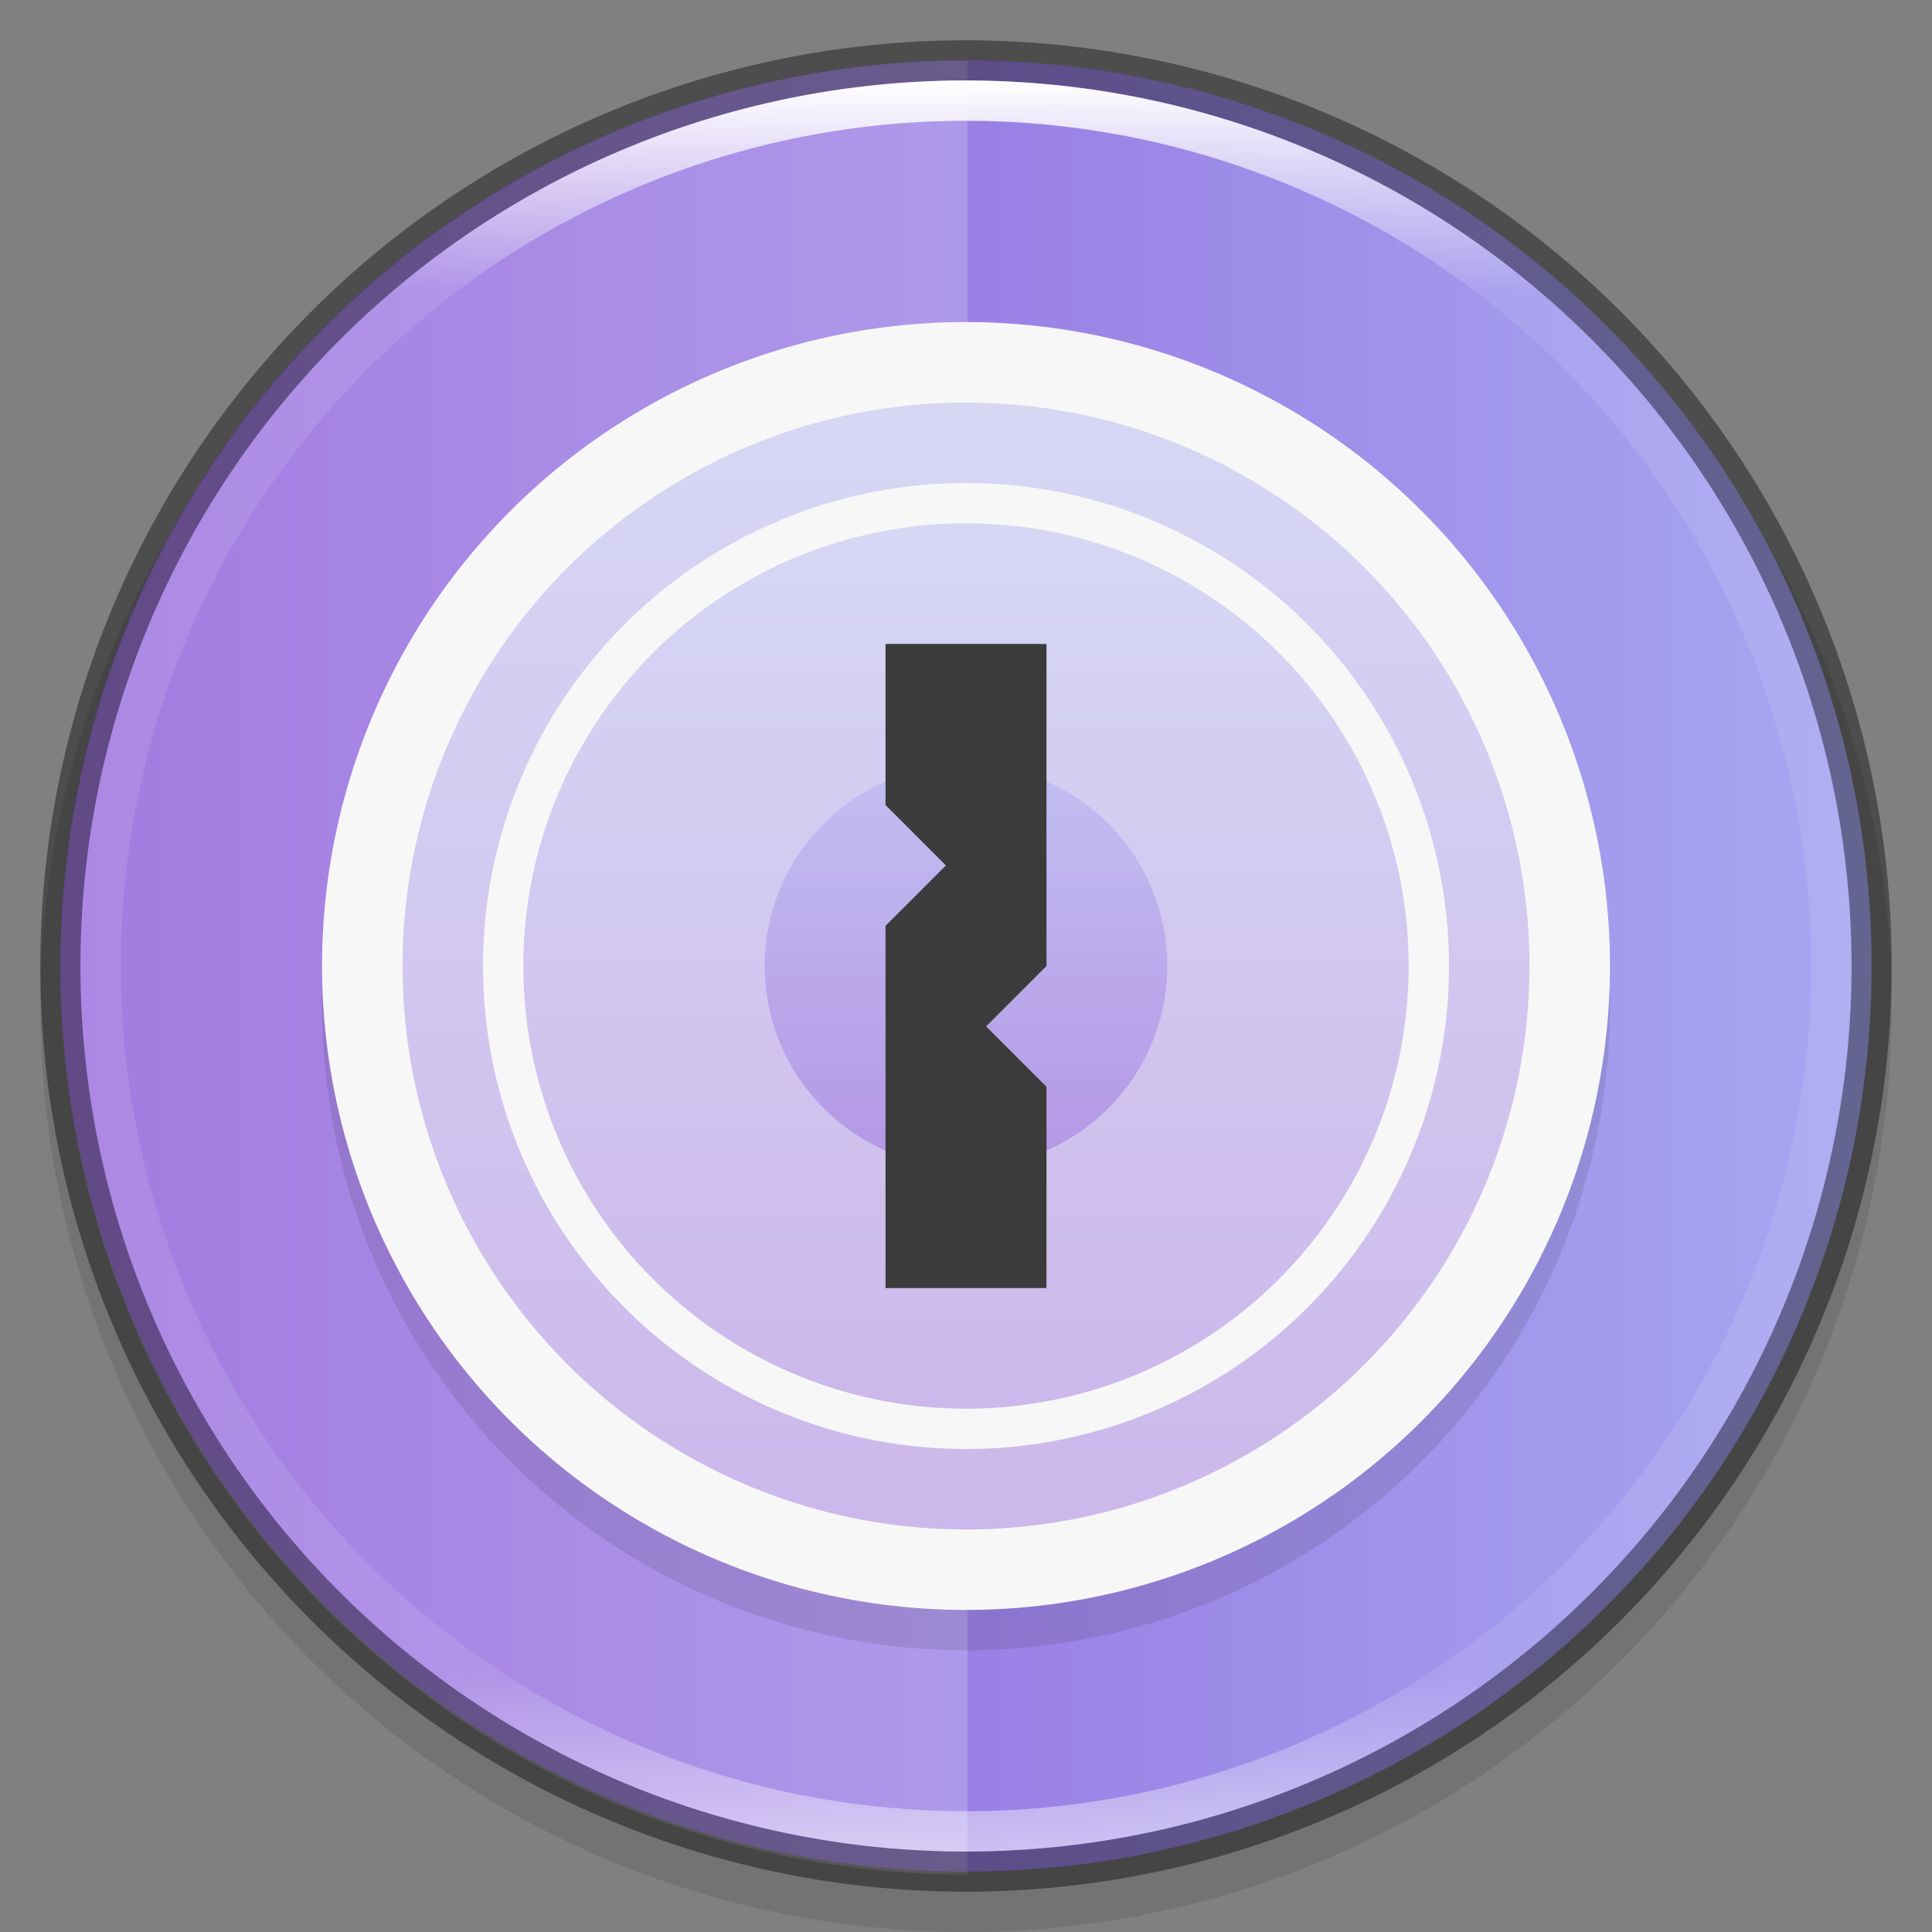 <?xml version="1.0" encoding="UTF-8" standalone="no"?>
<!-- Created with Inkscape (http://www.inkscape.org/) -->

<svg
   width="48"
   height="48"
   viewBox="0 0 12.7 12.7"
   version="1.1"
   id="svg5"
   inkscape:version="1.1.2 (0a00cf5339, 2022-02-04)"
   sodipodi:docname="preferences-system-privacy.svg"
   xmlns:inkscape="http://www.inkscape.org/namespaces/inkscape"
   xmlns:sodipodi="http://sodipodi.sourceforge.net/DTD/sodipodi-0.dtd"
   xmlns:xlink="http://www.w3.org/1999/xlink"
   xmlns="http://www.w3.org/2000/svg"
   xmlns:svg="http://www.w3.org/2000/svg">
  <rect x="0" y="0" width="12.7" height="12.7" fill="#808080" stroke="none"/>
  <sodipodi:namedview
     id="namedview7"
     pagecolor="#ffffff"
     bordercolor="#666666"
     borderopacity="1.0"
     inkscape:pageshadow="2"
     inkscape:pageopacity="0.0"
     inkscape:pagecheckerboard="0"
     inkscape:document-units="px"
     showgrid="false"
     units="px"
     height="48px"
     showguides="true"
     inkscape:zoom="16.375"
     inkscape:cx="17.40458"
     inkscape:cy="24"
     inkscape:window-width="1920"
     inkscape:window-height="1012"
     inkscape:window-x="0"
     inkscape:window-y="0"
     inkscape:window-maximized="1"
     inkscape:current-layer="svg5" />
  <defs
     id="defs2">
    <linearGradient
       inkscape:collect="always"
       id="linearGradient1871">
      <stop
         style="stop-color:#ffffff;stop-opacity:1;"
         offset="0"
         id="stop1867" />
      <stop
         style="stop-color:#ffffff;stop-opacity:0.1"
         offset="0.12"
         id="stop2515" />
      <stop
         style="stop-color:#ffffff;stop-opacity:0.102"
         offset="0.9"
         id="stop2581" />
      <stop
         style="stop-color:#ffffff;stop-opacity:0.502"
         offset="1"
         id="stop1869" />
    </linearGradient>
    <linearGradient
       inkscape:collect="always"
       xlink:href="#linearGradient1871"
       id="linearGradient1198"
       x1="6.35"
       y1="0.529"
       x2="6.35"
       y2="12.171"
       gradientUnits="userSpaceOnUse" />
    <linearGradient
       inkscape:collect="always"
       id="linearGradient2689">
      <stop
         style="stop-color:#8c59d9;stop-opacity:1;"
         offset="0"
         id="stop2685" />
      <stop
         style="stop-color:#a7a7f1;stop-opacity:1"
         offset="1"
         id="stop2687" />
    </linearGradient>
    <linearGradient
       inkscape:collect="always"
       xlink:href="#linearGradient2689"
       id="linearGradient1393"
       x1="0.397"
       y1="6.35"
       x2="12.303"
       y2="6.35"
       gradientUnits="userSpaceOnUse" />
    <linearGradient
       inkscape:collect="always"
       xlink:href="#linearGradient2689"
       id="linearGradient1499"
       x1="6.35"
       y1="9.26"
       x2="6.35"
       y2="3.44"
       gradientUnits="userSpaceOnUse" />
    <linearGradient
       inkscape:collect="always"
       xlink:href="#linearGradient2689"
       id="linearGradient1501"
       x1="6.35"
       y1="7.673"
       x2="6.35"
       y2="5.027"
       gradientUnits="userSpaceOnUse" />
    <linearGradient
       inkscape:collect="always"
       xlink:href="#linearGradient2689"
       id="linearGradient1527"
       x1="6.35"
       y1="10.054"
       x2="6.35"
       y2="2.646"
       gradientUnits="userSpaceOnUse" />
  </defs>
  <circle
     style="opacity:0.1;fill:#000000;fill-opacity:1;stroke-width:0.529;stroke-linecap:round;stroke-linejoin:round"
     id="path3625"
     cx="6.35"
     cy="6.615"
     r="6.085" />
  <circle
     style="fill:url(#linearGradient1393);fill-opacity:1.0;stroke-width:0.529;stroke-linecap:round;stroke-linejoin:round"
     id="path986-6"
     cx="6.35"
     cy="6.35"
     r="5.953" />
  <path
     id="rect10194"
     style="opacity:0.2;fill:#ffffff;fill-opacity:1;stroke-width:1"
     d="M 24 1.5 A 22.5 22.5 0 0 0 1.5 24 A 22.5 22.5 0 0 0 24 46.5 L 24 1.5 z "
     transform="scale(0.265)" />
  <circle
     style="opacity:0.1;fill:#000000;stroke-width:0.529;stroke-linecap:round;stroke-linejoin:round"
     id="path959"
     cx="6.35"
     cy="6.615"
     r="4.233" />
  <circle
     style="fill:#f7f7f7;fill-opacity:1;stroke-width:0.529;stroke-linecap:round;stroke-linejoin:round"
     id="path1179"
     cx="6.35"
     cy="6.35"
     r="4.233" />
  <circle
     style="fill:url(#linearGradient1527);fill-opacity:1;stroke-width:0.529;stroke-linecap:round;stroke-linejoin:round;opacity:0.4"
     id="path1415"
     cx="6.35"
     cy="6.35"
     r="3.704" />
  <circle
     style="fill:#f7f7f7;fill-opacity:1;stroke-width:0.529;stroke-linecap:round;stroke-linejoin:round"
     id="path1673"
     cx="6.35"
     cy="6.35"
     r="3.175" />
  <circle
     style="opacity:0.4;fill:url(#linearGradient1499);fill-opacity:1;stroke-width:0.529;stroke-linecap:round;stroke-linejoin:round"
     id="path1865"
     cx="6.35"
     cy="6.35"
     r="2.91" />
  <circle
     style="opacity:0.4;fill:url(#linearGradient1501);fill-opacity:1;stroke-width:0.529;stroke-linecap:round;stroke-linejoin:round"
     id="path2053"
     cx="6.35"
     cy="6.35"
     r="1.323" />
  <path
     d="m 5.821,4.233 h 1.058 v 2.117 l -0.397,0.397 0.397,0.397 V 8.467 H 5.821 v -2.381 l 0.397,-0.397 -0.397,-0.397 z"
     style="fill:#3b3b3b;stroke-width:0.265;enable-background:new"
     id="path893" />
  <path
     id="path854"
     style="opacity:0.4;fill:#000000;stroke-width:0.529;stroke-linecap:round;stroke-linejoin:round"
     d="M 6.35,0.265 A 6.085,6.085 0 0 0 0.265,6.35 6.085,6.085 0 0 0 6.35,12.435 6.085,6.085 0 0 0 12.435,6.35 6.085,6.085 0 0 0 6.35,0.265 Z m 0,0.265 A 5.821,5.821 0 0 1 12.171,6.35 5.821,5.821 0 0 1 6.35,12.171 5.821,5.821 0 0 1 0.529,6.35 5.821,5.821 0 0 1 6.35,0.529 Z" />
  <path
     id="path1110"
     style="fill:url(#linearGradient1198);fill-opacity:1;stroke-width:0.529;stroke-linecap:round;stroke-linejoin:round"
     d="M 6.35,0.529 A 5.821,5.821 0 0 0 0.529,6.35 5.821,5.821 0 0 0 6.35,12.171 5.821,5.821 0 0 0 12.171,6.35 5.821,5.821 0 0 0 6.35,0.529 Z m 0,0.265 A 5.556,5.556 0 0 1 11.906,6.35 5.556,5.556 0 0 1 6.35,11.906 5.556,5.556 0 0 1 0.794,6.35 5.556,5.556 0 0 1 6.35,0.794 Z" />
</svg>
